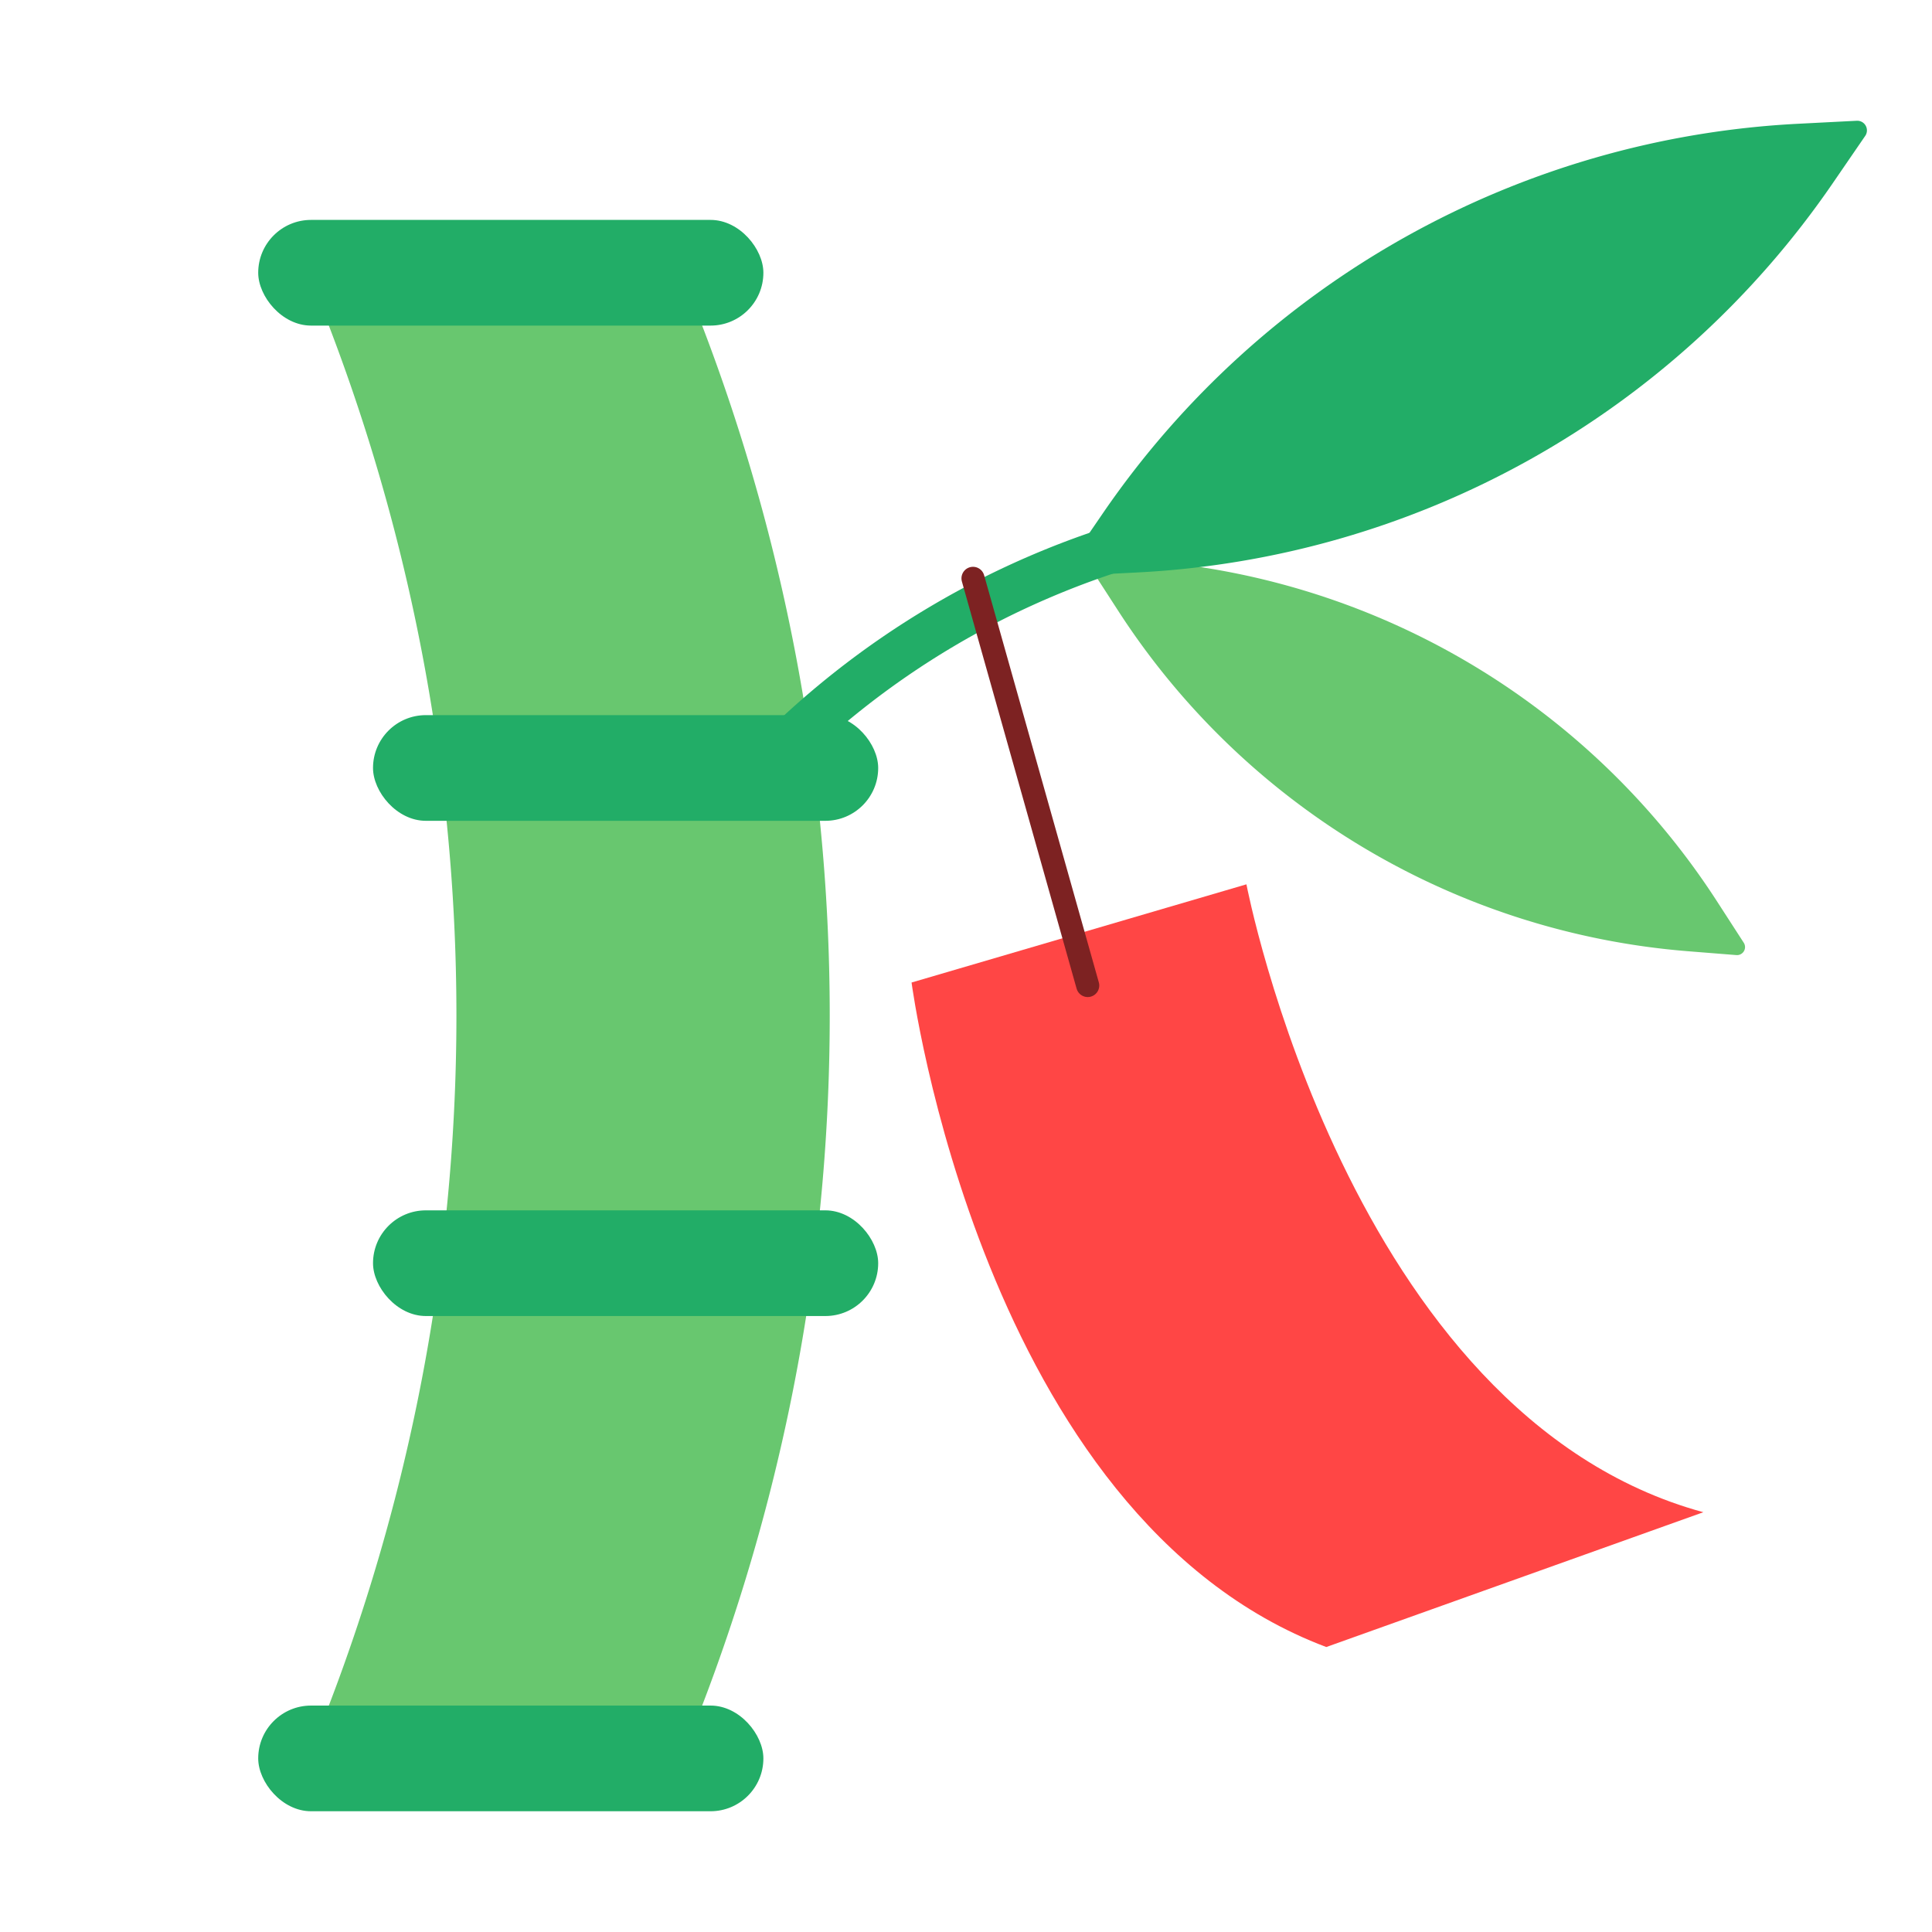 <svg id="Layer_1" data-name="Layer 1" xmlns="http://www.w3.org/2000/svg" viewBox="0 0 40 40"><defs><style>.cls-1{fill:#68c76f;}.cls-2{fill:#22ad67;}.cls-3,.cls-5,.cls-6{fill:none;}.cls-3{stroke:#22ad67;stroke-width:0.956px;}.cls-3,.cls-5{stroke-miterlimit:10;}.cls-4{fill:#ff4645;}.cls-5{stroke:#7d2222;stroke-linecap:round;stroke-width:0.478px;}</style></defs><path class="cls-1" d="M22.749,11.532l1.006.081a15.52,15.52,0,0,1,11.8,7.058l.548.848a.166.166,0,0,1-.153.255l-1.006-.08a15.522,15.522,0,0,1-11.8-7.059l-.548-.848A.166.166,0,0,1,22.749,11.532Z"/><path class="cls-1" d="M6.371,5.647a39.953,39.953,0,0,1,0,30.759H14.1a39.953,39.953,0,0,0,0-30.759Z"/><rect class="cls-2" x="5.346" y="35.312" width="10.459" height="2.188" rx="1.094"/><rect class="cls-2" x="5.346" y="4.553" width="10.459" height="2.188" rx="1.094"/><rect class="cls-2" x="7.723" y="14.806" width="10.459" height="2.188" rx="1.094"/><rect class="cls-2" x="7.723" y="25.059" width="10.459" height="2.188" rx="1.094"/><path class="cls-3" d="M15.805,15.9a17.511,17.511,0,0,1,8.032-4.763"/><path class="cls-2" d="M22.167,11.6l.685-1A18.6,18.6,0,0,1,37.237,2.562L38.445,2.5a.2.2,0,0,1,.174.311l-.686,1a18.6,18.6,0,0,1-14.385,8.041l-1.208.062A.2.2,0,0,1,22.167,11.6Z"/><path class="cls-4" d="M27.459,34.1c-7.138-2.689-8.586-13.758-8.586-13.758l6.933-2.033s2.1,10.994,9.46,13Z"/><line class="cls-5" x1="20.145" y1="11.974" x2="22.52" y2="20.404"/><rect class="cls-6" width="40" height="40"/></svg>
